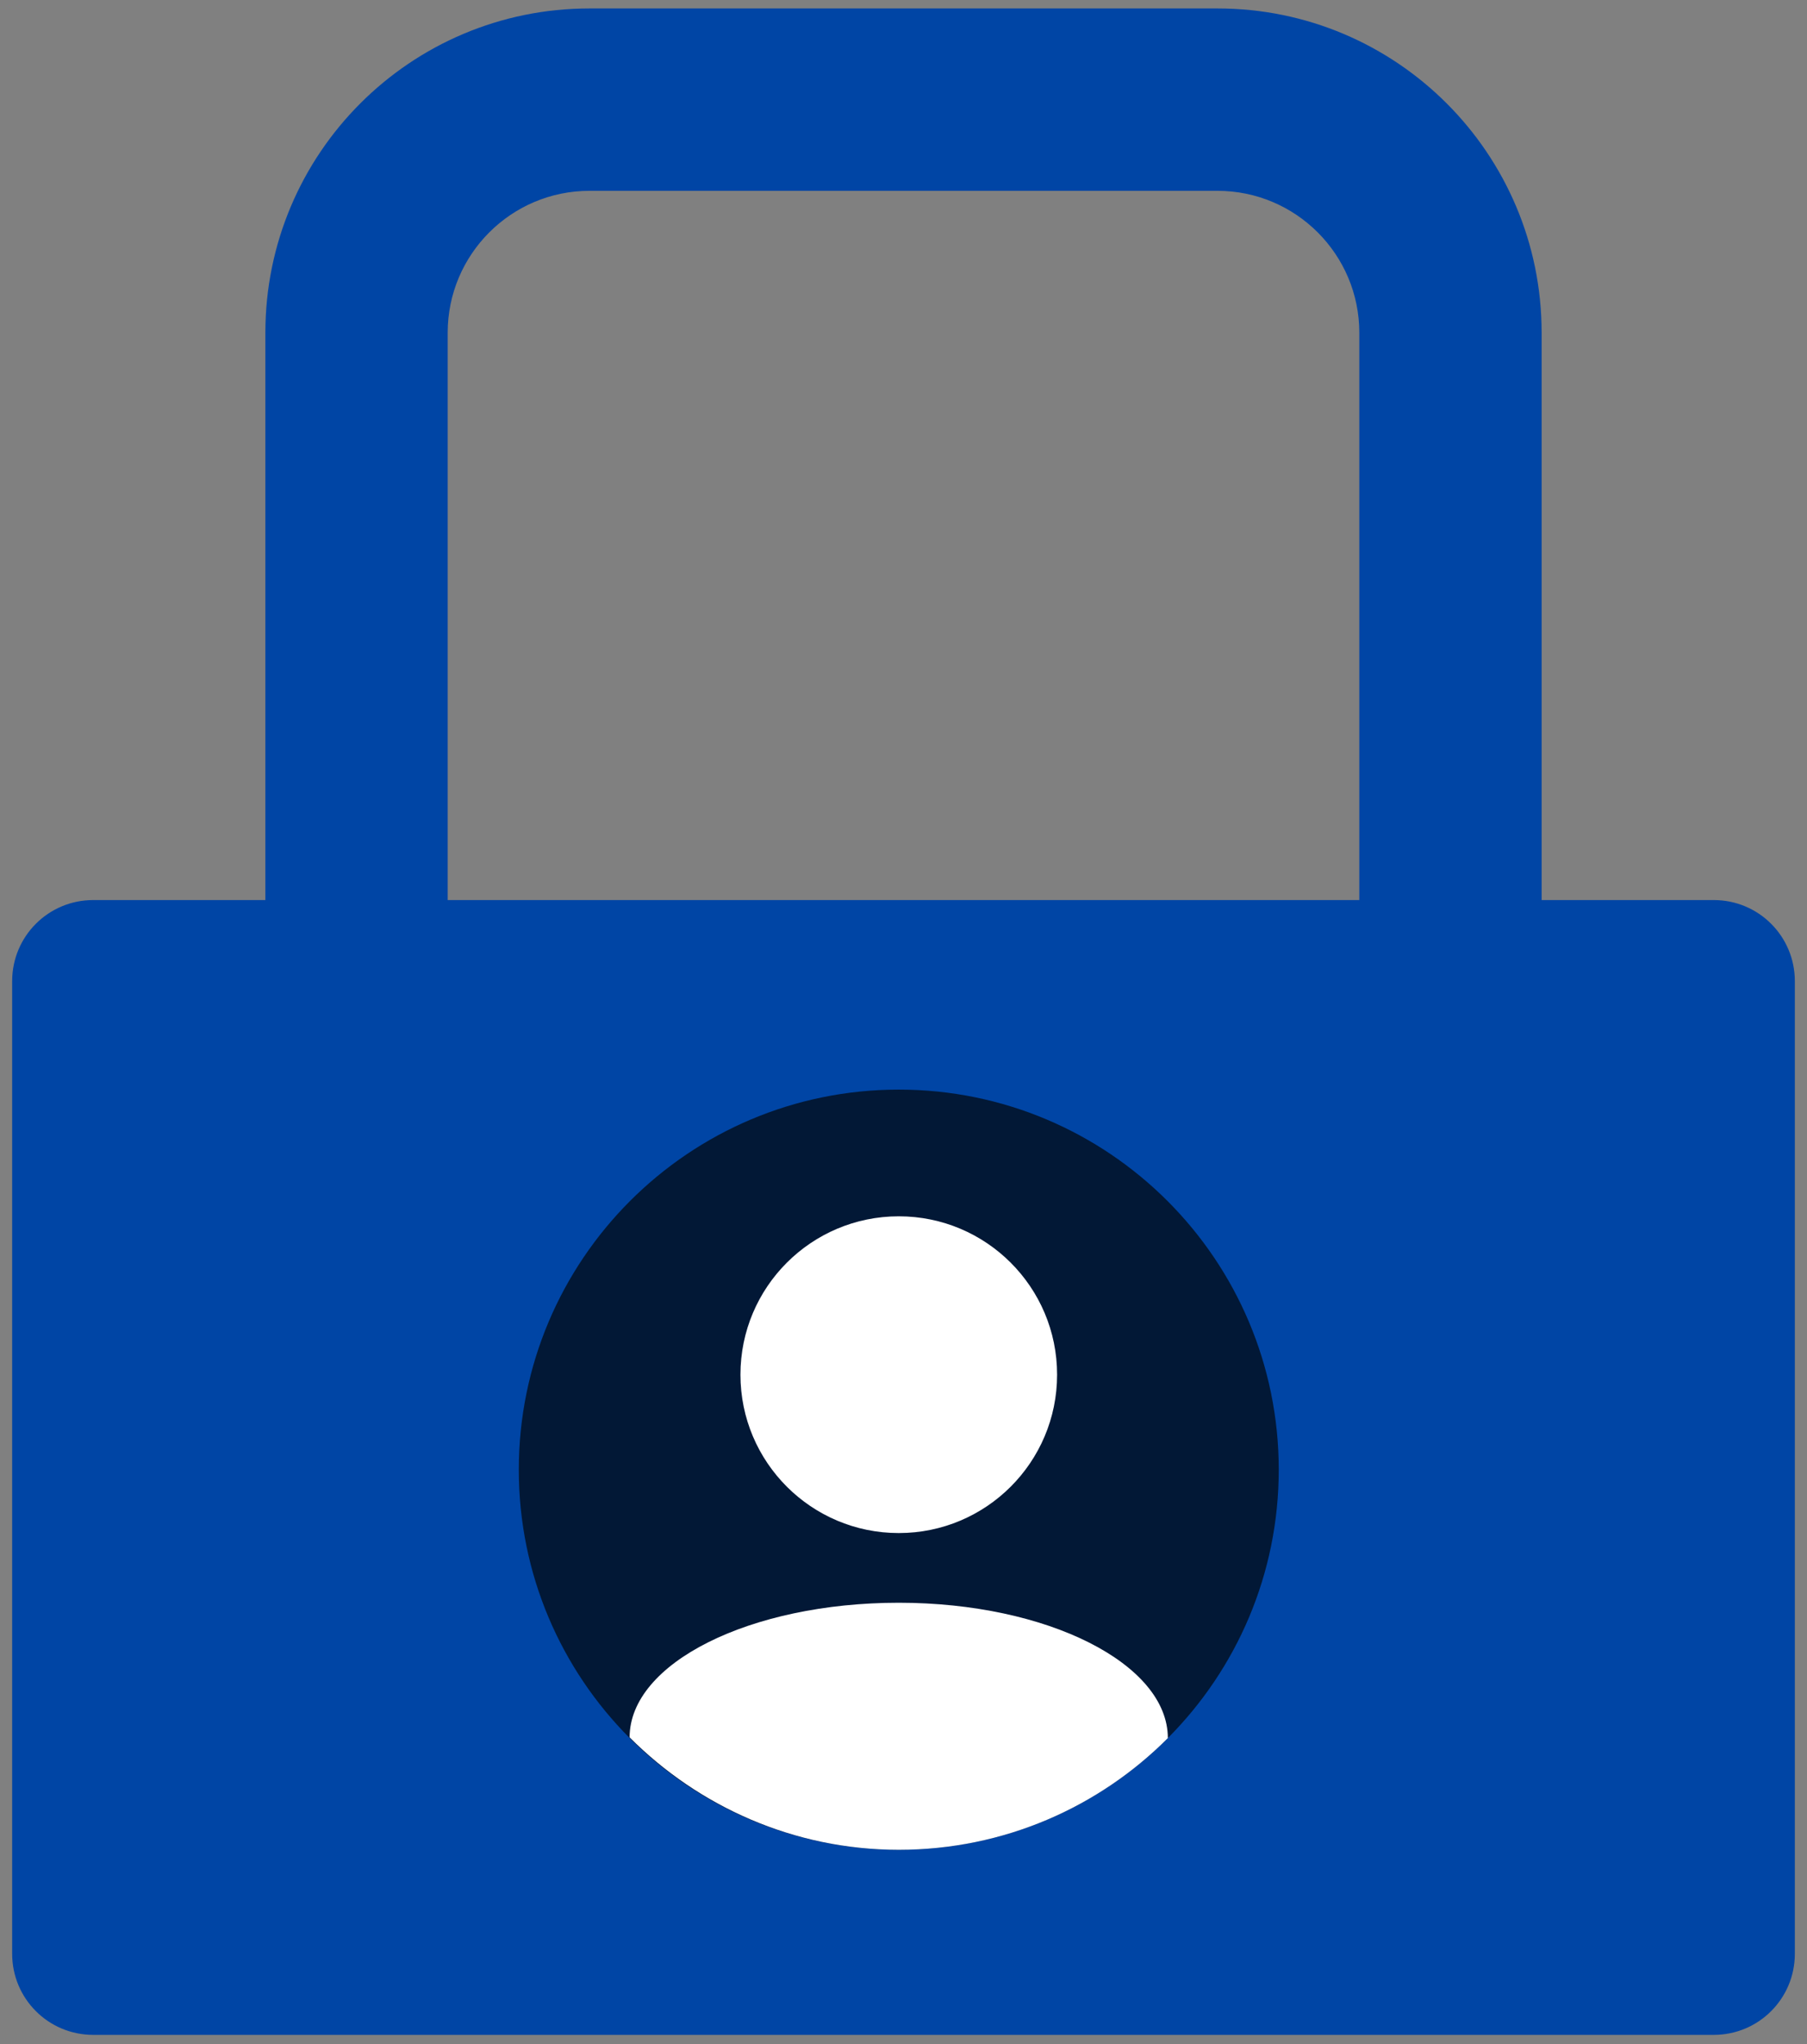 <svg width="107" height="121" viewBox="0 0 107 121" fill="none" xmlns="http://www.w3.org/2000/svg">
<rect x="0" y="0" width="107" height="121" fill="#808080" stroke="none"/>
<rect x="39.785" y="65.445" width="34.91" height="35.741" fill="#0045A5"/>
<path d="M101.482 53.28H91.286V19.693C91.286 9.092 82.694 0.5 72.093 0.5H34.907C24.306 0.5 15.714 9.092 15.714 19.693V53.28H5.518C2.864 53.28 0.72 55.424 0.72 58.078V115.656C0.72 118.31 2.864 120.455 5.518 120.455H101.482C104.136 120.455 106.28 118.31 106.28 115.656V58.078C106.28 55.424 104.136 53.28 101.482 53.28ZM57.698 88.817V96.763C57.698 97.423 57.159 97.963 56.499 97.963H50.501C49.841 97.963 49.301 97.423 49.301 96.763V88.817C48.064 87.928 47.14 86.669 46.663 85.222C46.186 83.775 46.181 82.214 46.647 80.764C47.114 79.313 48.029 78.048 49.26 77.151C50.492 76.254 51.976 75.77 53.5 75.77C55.024 75.77 56.508 76.254 57.739 77.151C58.971 78.048 59.886 79.313 60.353 80.764C60.819 82.214 60.814 83.775 60.337 85.222C59.86 86.669 58.936 87.928 57.698 88.817ZM80.49 53.28H26.51V19.693C26.51 15.059 30.274 11.296 34.907 11.296H72.093C76.726 11.296 80.49 15.059 80.49 19.693V53.28Z" fill="#0045A5"/>
<path d="M75.72 87C75.72 93.202 73.21 98.818 69.152 102.888C65.078 106.973 59.444 109.5 53.22 109.5C46.996 109.5 41.362 106.973 37.288 102.888C33.229 98.818 30.72 93.202 30.72 87C30.72 74.574 40.794 64.5 53.22 64.5C65.646 64.5 75.72 74.574 75.72 87Z" fill="#021836"/>
<ellipse cx="53.22" cy="81.375" rx="9.375" ry="9.375" fill="white"/>
<path d="M53.22 94.875C44.418 94.875 37.282 98.443 37.282 102.844C41.356 106.928 46.997 109.5 53.221 109.5C59.446 109.5 65.08 106.973 69.153 102.888C69.153 98.487 62.022 94.875 53.22 94.875Z" fill="white"/>
</svg>
